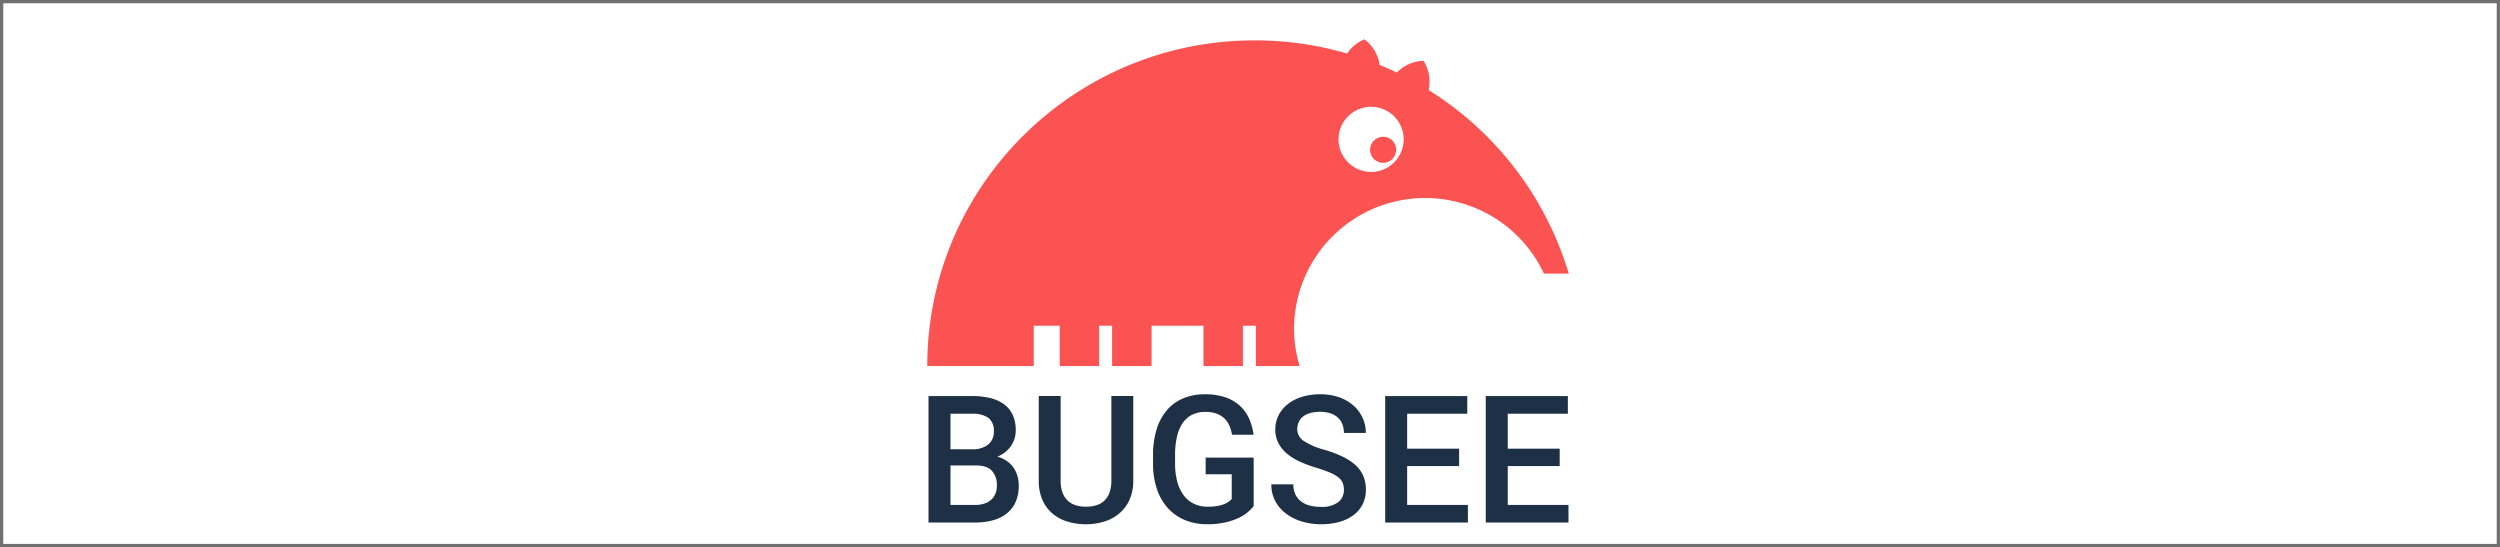 <svg xmlns="http://www.w3.org/2000/svg" width="763" height="167" viewBox="0 0 763 167">
  <g id="bugsee" transform="translate(-159 -927)">
    <g id="Rectangle_4" data-name="Rectangle 4" transform="translate(159 927)" fill="#fff" stroke="#707070" stroke-width="1">
      <rect width="763" height="167" stroke="none"/>
      <rect x="0.5" y="0.5" width="762" height="166" fill="none"/>
    </g>
    <g id="Page-3" transform="translate(424 909.936)">
      <g id="Logo-with-text-Copy" transform="translate(18 29.064)">
        <ellipse id="Oval-1" cx="16.525" cy="14.755" rx="16.525" ry="14.755" transform="translate(119.217 16.449)" fill="#fff"/>
        <path id="Combined-Shape" d="M156.077,36.881q2.651,1.09,5.225,2.326a11.967,11.967,0,0,1,8.163-3.59,11.965,11.965,0,0,1,1.555,8.936,99.685,99.685,0,0,1,42.767,56.021h-7.578a40.016,40.016,0,0,0-76.269,16.682,39.542,39.542,0,0,0,1.706,11.524H118.291v-12.3h-3.962v12.3H102.3v-12.3H86.452v12.3H74.417v-12.3H70.455v12.3H58.42v-12.3H50.5v12.3H18c0-54.894,44.742-99.394,99.935-99.394a100.471,100.471,0,0,1,28.2,4.013,12.033,12.033,0,0,1,5.277-4.333,11.99,11.99,0,0,1,4.665,7.817ZM153.511,69.54a9.94,9.94,0,1,0-9.994-9.939A9.966,9.966,0,0,0,153.511,69.54Zm3.6-2.783a3.976,3.976,0,1,1,4-3.976A3.987,3.987,0,0,1,157.109,66.757Z" transform="translate(-18 -29.064)" fill="#fb5252" fill-rule="evenodd"/>
        <path id="BUGSEE-2" data-name="BUGSEE" d="M18.324,159.98v-38.6h13.23a23.216,23.216,0,0,1,5.621.623,11.852,11.852,0,0,1,4.215,1.9,8.307,8.307,0,0,1,2.638,3.247,11.052,11.052,0,0,1,.915,4.679,8.332,8.332,0,0,1-1.432,4.772,9.217,9.217,0,0,1-4.189,3.289,9.21,9.21,0,0,1,2.9,1.311,8.106,8.106,0,0,1,2.041,2.029,8.584,8.584,0,0,1,1.206,2.571,10.666,10.666,0,0,1,.4,2.917,12.2,12.2,0,0,1-.915,4.891,9.211,9.211,0,0,1-2.651,3.526,11.705,11.705,0,0,1-4.215,2.135,20.229,20.229,0,0,1-5.607.715Zm6.708-17.419v12.063h7.45a9.107,9.107,0,0,0,2.9-.424,5.805,5.805,0,0,0,2.108-1.206,4.966,4.966,0,0,0,1.273-1.87,6.584,6.584,0,0,0,.424-2.413,6.4,6.4,0,0,0-1.511-4.507q-1.511-1.645-4.9-1.644Zm0-4.932h6.575a7.6,7.6,0,0,0,4.892-1.418,4.861,4.861,0,0,0,1.763-4.017,4.927,4.927,0,0,0-1.63-4.136,8.232,8.232,0,0,0-5.077-1.272H25.032Zm55.782-16.251V147.2a13.976,13.976,0,0,1-1.127,5.806,11.72,11.72,0,0,1-3.089,4.162,13.122,13.122,0,0,1-4.587,2.506,18.459,18.459,0,0,1-5.621.835,18.953,18.953,0,0,1-5.74-.835,12.83,12.83,0,0,1-4.573-2.506,11.458,11.458,0,0,1-3.022-4.162,14.421,14.421,0,0,1-1.087-5.806V121.378h6.681V147.2a10.47,10.47,0,0,0,.544,3.566,6.48,6.48,0,0,0,1.551,2.479,6.16,6.16,0,0,0,2.439,1.445,10.377,10.377,0,0,0,3.208.464,10.5,10.5,0,0,0,3.221-.464,6.038,6.038,0,0,0,2.439-1.445,6.564,6.564,0,0,0,1.538-2.479,10.47,10.47,0,0,0,.544-3.566V121.378Zm36.746,33.591a13.357,13.357,0,0,1-1.7,1.763,12.369,12.369,0,0,1-2.8,1.8,19.858,19.858,0,0,1-4.109,1.4,24.584,24.584,0,0,1-5.634.57,17.412,17.412,0,0,1-6.668-1.245,14.45,14.45,0,0,1-5.21-3.606,16.47,16.47,0,0,1-3.38-5.806,23.773,23.773,0,0,1-1.206-7.874v-2.545a26.205,26.205,0,0,1,1.087-7.861,16.458,16.458,0,0,1,3.128-5.846,13.288,13.288,0,0,1,4.984-3.632,17.008,17.008,0,0,1,6.681-1.245,18.688,18.688,0,0,1,6.151.915,12.654,12.654,0,0,1,4.428,2.558,11.932,11.932,0,0,1,2.837,3.911,17.132,17.132,0,0,1,1.379,4.971h-6.575a11.324,11.324,0,0,0-.8-2.783,6.768,6.768,0,0,0-1.524-2.2,6.885,6.885,0,0,0-2.386-1.459,9.674,9.674,0,0,0-3.38-.53,9,9,0,0,0-4.1.875,7.639,7.639,0,0,0-2.89,2.559,12.107,12.107,0,0,0-1.723,4.136,24.757,24.757,0,0,0-.57,5.581v2.6a20.875,20.875,0,0,0,.689,5.634,12.021,12.021,0,0,0,1.975,4.123,8.522,8.522,0,0,0,3.128,2.545,9.622,9.622,0,0,0,4.176.875,16.731,16.731,0,0,0,2.956-.225,10.658,10.658,0,0,0,2.081-.57,6.122,6.122,0,0,0,1.392-.755,6.92,6.92,0,0,0,.888-.781v-7.557h-7.954v-5.09H117.56Zm27.545-4.932a5.864,5.864,0,0,0-.345-2.081,4.112,4.112,0,0,0-1.258-1.683,10.447,10.447,0,0,0-2.519-1.472,38.6,38.6,0,0,0-4.123-1.471,39.819,39.819,0,0,1-5.09-1.883,17.566,17.566,0,0,1-4.017-2.466,10.561,10.561,0,0,1-2.638-3.234,8.924,8.924,0,0,1-.955-4.189,9.358,9.358,0,0,1,1-4.3,10.177,10.177,0,0,1,2.8-3.394,13.356,13.356,0,0,1,4.321-2.227,18.435,18.435,0,0,1,5.568-.794,17.108,17.108,0,0,1,5.859.941,13.113,13.113,0,0,1,4.387,2.559,11.135,11.135,0,0,1,2.744,3.751,11.009,11.009,0,0,1,.955,4.547H145.1a7.38,7.38,0,0,0-.437-2.585,5.368,5.368,0,0,0-1.339-2.042,6.185,6.185,0,0,0-2.28-1.339,10.011,10.011,0,0,0-3.261-.477,10.54,10.54,0,0,0-3.075.4,6.156,6.156,0,0,0-2.161,1.113,4.4,4.4,0,0,0-1.272,1.7,5.434,5.434,0,0,0-.411,2.12,4.257,4.257,0,0,0,2.028,3.58,21.65,21.65,0,0,0,6.191,2.651,35.848,35.848,0,0,1,5.647,2.121,16.158,16.158,0,0,1,3.964,2.637,9.554,9.554,0,0,1,2.347,3.314,10.688,10.688,0,0,1,.768,4.149,9.728,9.728,0,0,1-.968,4.389,9.365,9.365,0,0,1-2.757,3.313,12.948,12.948,0,0,1-4.334,2.1,20.621,20.621,0,0,1-5.674.728,20.287,20.287,0,0,1-5.488-.755,15.517,15.517,0,0,1-4.851-2.28,11.89,11.89,0,0,1-3.461-3.8,10.549,10.549,0,0,1-1.311-5.355h6.707a7.032,7.032,0,0,0,.649,3.142A5.874,5.874,0,0,0,132.1,153.6a7.452,7.452,0,0,0,2.665,1.219,13.634,13.634,0,0,0,3.313.385,8.274,8.274,0,0,0,5.263-1.419A4.574,4.574,0,0,0,145.1,150.037Zm35.156-7.291H164.406v11.878h18.532v5.355H157.7v-38.6h25.054v5.408H164.406v10.658h15.855Zm30.7,0H195.107v11.878h18.532v5.355H188.4v-38.6h25.054v5.408H195.107v10.658h15.854Z" transform="translate(-17.942 -12.509)" fill="#1e3046" fill-rule="evenodd"/>
      </g>
    </g>
  </g>
</svg>
